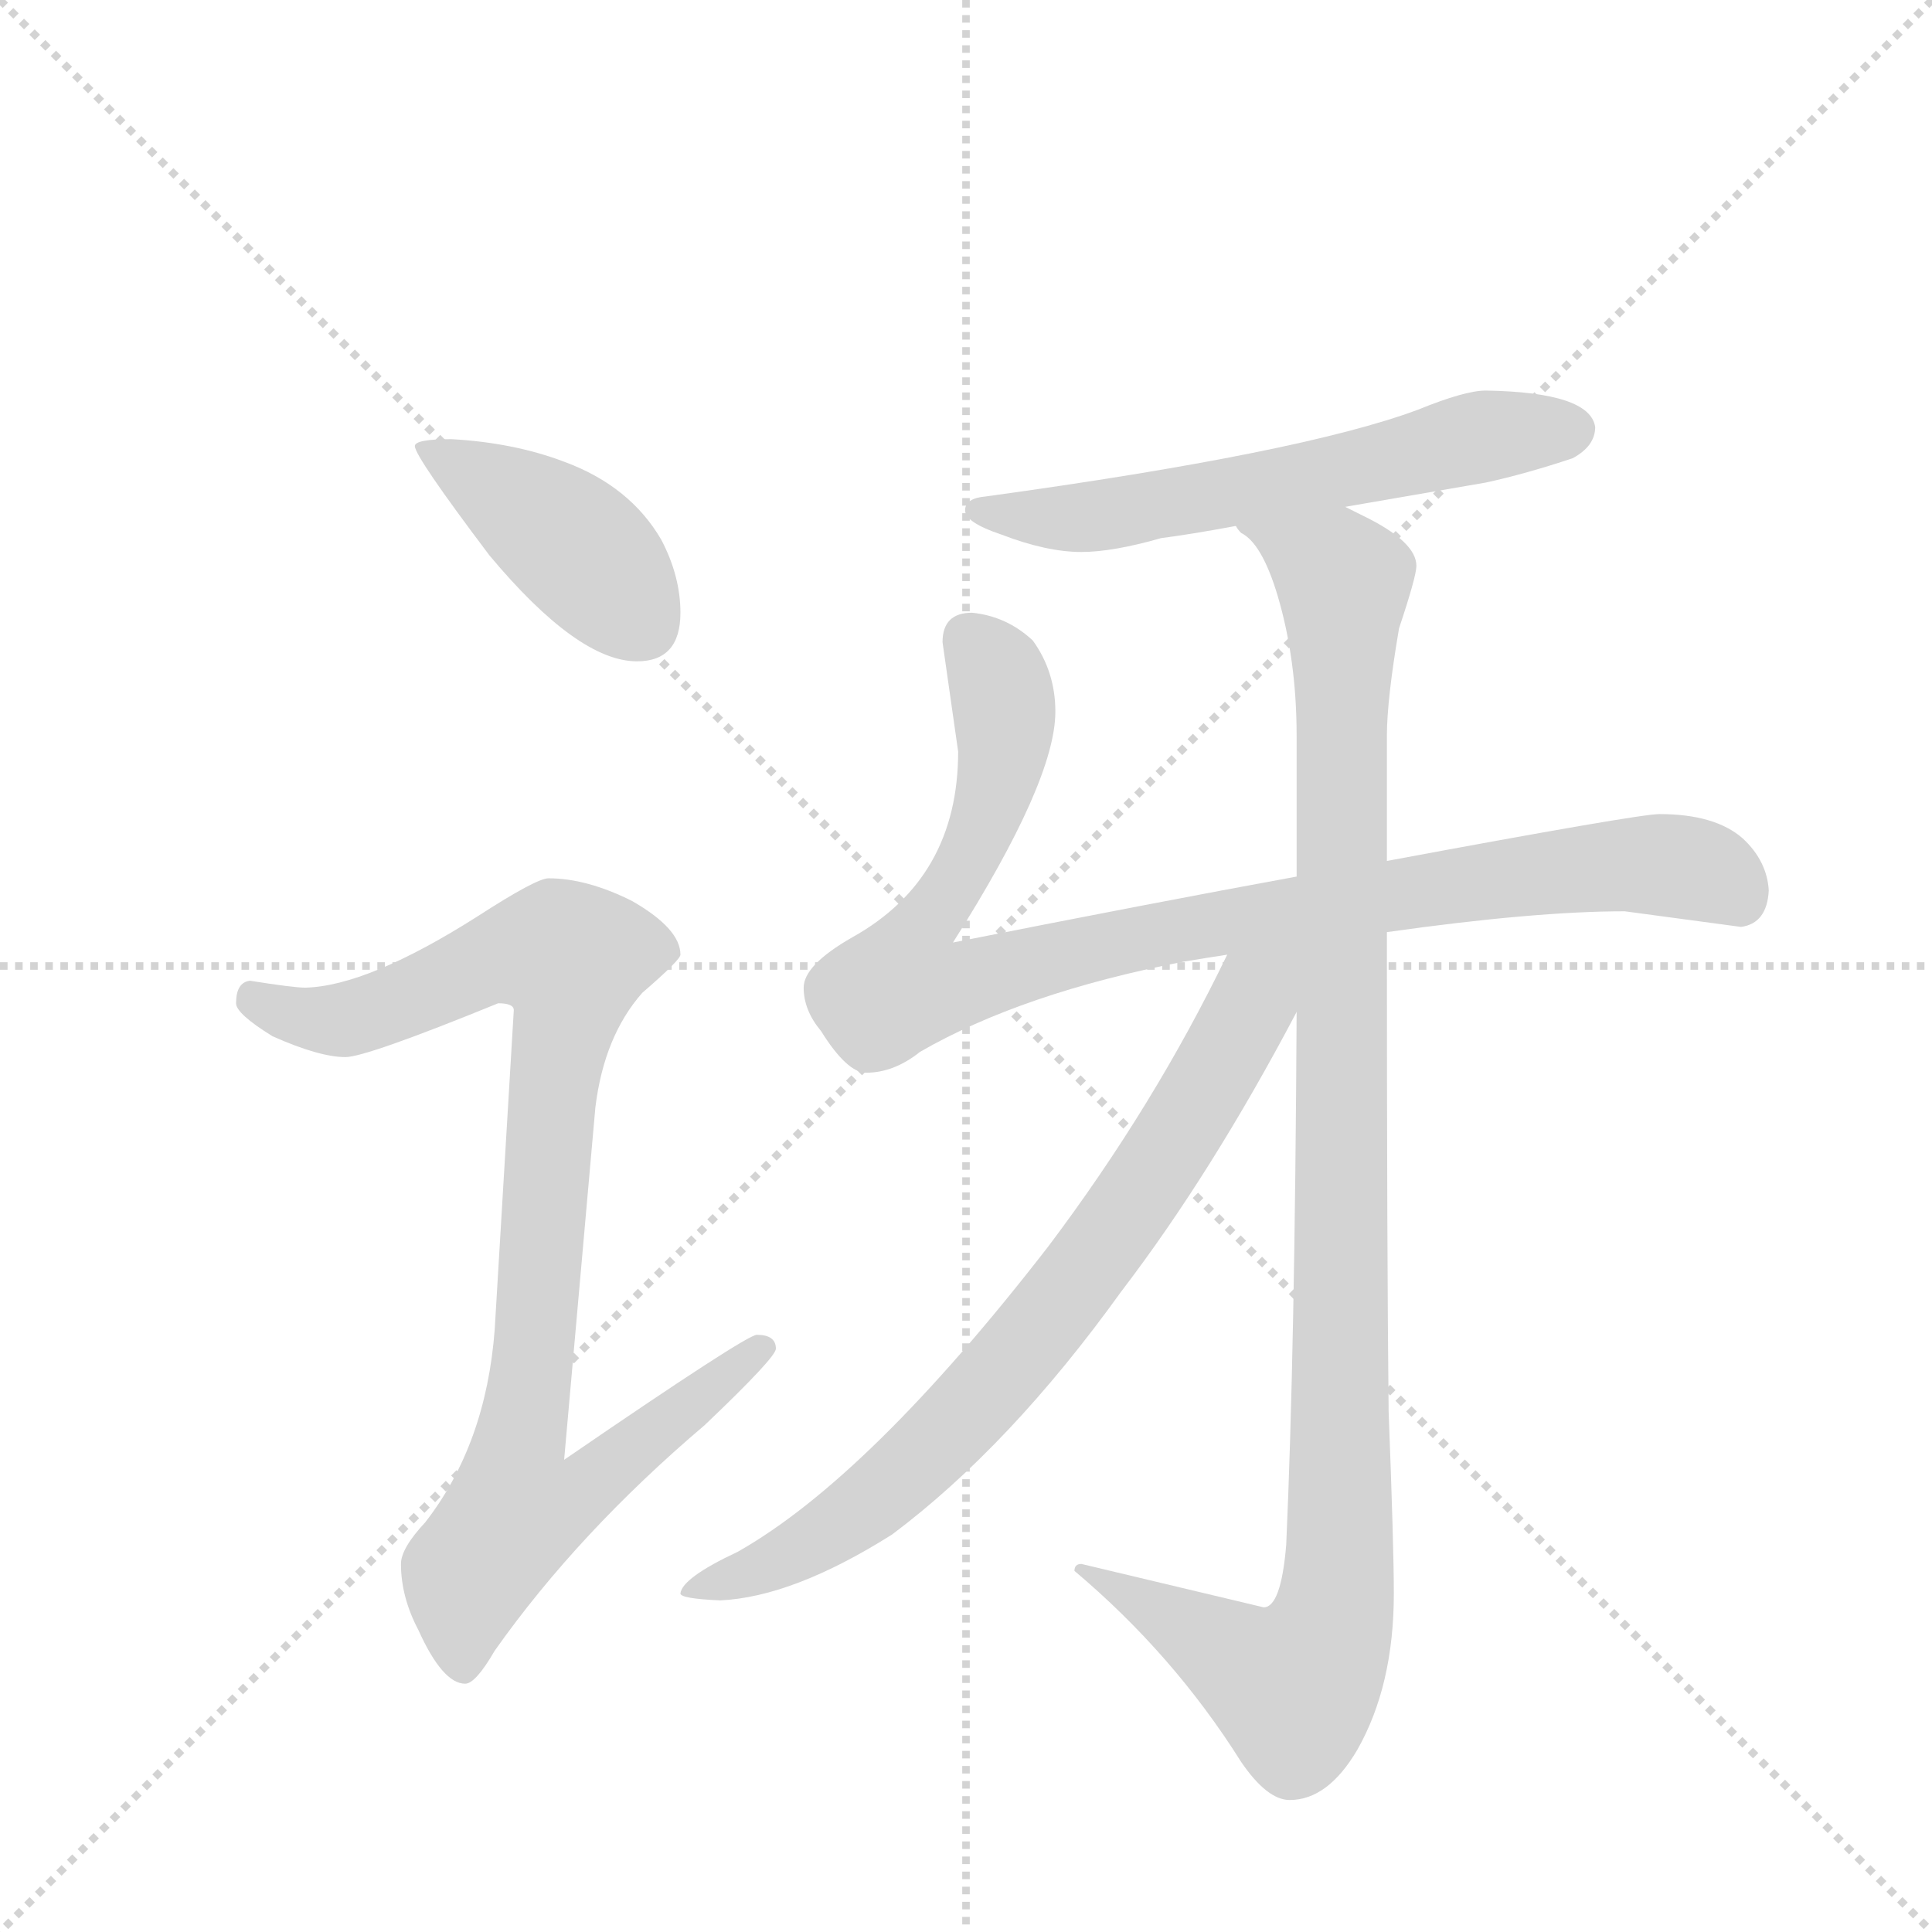 <svg version="1.1" viewBox="0 0 1024 1024" xmlns="http://www.w3.org/2000/svg">
  <g stroke="lightgray" stroke-dasharray="1,1" stroke-width="1" transform="scale(4, 4)">
    <line x1="0" y1="0" x2="256" y2="256"></line>
    <line x1="256" y1="0" x2="0" y2="256"></line>
    <line x1="128" y1="0" x2="128" y2="256"></line>
    <line x1="0" y1="128" x2="256" y2="128"></line>
  </g>
  <g transform="scale(0.92, -0.92) translate(60, -900)">
    <style type="text/css">
      
        @keyframes keyframes0 {
          from {
            stroke: blue;
            stroke-dashoffset: 419;
            stroke-width: 128;
          }
          58% {
            animation-timing-function: step-end;
            stroke: blue;
            stroke-dashoffset: 0;
            stroke-width: 128;
          }
          to {
            stroke: black;
            stroke-width: 1024;
          }
        }
        #make-me-a-hanzi-animation-0 {
          animation: keyframes0 0.591s both;
          animation-delay: 0s;
          animation-timing-function: linear;
        }
      
        @keyframes keyframes1 {
          from {
            stroke: blue;
            stroke-dashoffset: 935;
            stroke-width: 128;
          }
          75% {
            animation-timing-function: step-end;
            stroke: blue;
            stroke-dashoffset: 0;
            stroke-width: 128;
          }
          to {
            stroke: black;
            stroke-width: 1024;
          }
        }
        #make-me-a-hanzi-animation-1 {
          animation: keyframes1 1.011s both;
          animation-delay: 0.591s;
          animation-timing-function: linear;
        }
      
        @keyframes keyframes2 {
          from {
            stroke: blue;
            stroke-dashoffset: 604;
            stroke-width: 128;
          }
          66% {
            animation-timing-function: step-end;
            stroke: blue;
            stroke-dashoffset: 0;
            stroke-width: 128;
          }
          to {
            stroke: black;
            stroke-width: 1024;
          }
        }
        #make-me-a-hanzi-animation-2 {
          animation: keyframes2 0.742s both;
          animation-delay: 1.602s;
          animation-timing-function: linear;
        }
      
        @keyframes keyframes3 {
          from {
            stroke: blue;
            stroke-dashoffset: 968;
            stroke-width: 128;
          }
          76% {
            animation-timing-function: step-end;
            stroke: blue;
            stroke-dashoffset: 0;
            stroke-width: 128;
          }
          to {
            stroke: black;
            stroke-width: 1024;
          }
        }
        #make-me-a-hanzi-animation-3 {
          animation: keyframes3 1.038s both;
          animation-delay: 2.343s;
          animation-timing-function: linear;
        }
      
        @keyframes keyframes4 {
          from {
            stroke: blue;
            stroke-dashoffset: 1094;
            stroke-width: 128;
          }
          78% {
            animation-timing-function: step-end;
            stroke: blue;
            stroke-dashoffset: 0;
            stroke-width: 128;
          }
          to {
            stroke: black;
            stroke-width: 1024;
          }
        }
        #make-me-a-hanzi-animation-4 {
          animation: keyframes4 1.14s both;
          animation-delay: 3.381s;
          animation-timing-function: linear;
        }
      
        @keyframes keyframes5 {
          from {
            stroke: blue;
            stroke-dashoffset: 771;
            stroke-width: 128;
          }
          72% {
            animation-timing-function: step-end;
            stroke: blue;
            stroke-dashoffset: 0;
            stroke-width: 128;
          }
          to {
            stroke: black;
            stroke-width: 1024;
          }
        }
        #make-me-a-hanzi-animation-5 {
          animation: keyframes5 0.877s both;
          animation-delay: 4.521s;
          animation-timing-function: linear;
        }
      
    </style>
    
      <path d="M 200 647 Q 179 647 179 643 Q 179 637 222 580 Q 273 519 307 519 Q 332 519 332 547 Q 332 568 321 589 Q 303 620 265 634 Q 236 645 200 647 Z" fill="lightgray"></path>
    
      <path d="M 256 394 Q 249 394 215 372 Q 152 332 116 331 Q 109 331 84 335 Q 76 334 76 322 Q 76 316 97 303 Q 124 291 139 291 Q 151 291 227 322 Q 236 322 236 318 L 225 134 Q 220 68 185 23 Q 171 8 171 -1 Q 171 -20 181 -39 Q 195 -70 208 -70 Q 214 -70 225 -51 Q 273 17 346 79 Q 387 118 387 123 Q 387 131 376 131 Q 370 131 265 59 L 283 262 Q 288 303 310 328 Q 332 347 332 350 Q 332 365 304 381 Q 278 394 256 394 Z" fill="lightgray"></path>
    
      <path d="M 796 675 Q 784 675 757 664 Q 690 639 508 614 Q 496 613 496 606 Q 496 599 517 592 Q 543 582 563 582 Q 581 582 609 590 Q 625 592 652 597 L 715 608 Q 750 614 796 622 Q 819 627 846 636 Q 859 643 859 654 Q 856 674 796 675 Z" fill="lightgray"></path>
    
      <path d="M 687 395 Q 605 380 489 357 Q 548 450 548 490 Q 548 513 535 531 Q 520 545 500 547 Q 483 547 483 530 L 492 467 Q 492 394 431 360 Q 403 344 403 331 Q 403 318 413 306 Q 428 282 439 282 Q 455 282 470 294 Q 529 328 622 346 Q 634 348 647 350 L 739 363 Q 824 375 876 375 L 943 366 Q 958 368 959 387 Q 958 404 944 417 Q 928 431 896 431 Q 884 431 739 404 L 687 395 Z" fill="lightgray"></path>
    
      <path d="M 652 597 Q 653 595 655 593 Q 667 587 676 557 Q 687 520 687 476 L 687 395 L 687 317 Q 686 121 681 10 Q 678 -26 668 -26 L 563 -1 Q 559 -1 559 -5 Q 616 -53 655 -115 Q 670 -137 683 -137 Q 705 -137 722 -108 Q 743 -71 743 -18 Q 743 9 740 87 Q 739 176 739 363 L 739 404 L 739 476 Q 739 497 746 538 Q 756 568 756 574 Q 756 588 725 603 Q 721 605 715 608 C 689 622 633 620 652 597 Z" fill="lightgray"></path>
    
      <path d="M 647 350 Q 605 263 544 182 Q 441 49 365 6 Q 333 -9 332 -18 Q 332 -21 355 -22 Q 397 -20 454 16 Q 522 67 586 156 Q 638 224 687 317 C 712 365 672 401 647 350 Z" fill="lightgray"></path>
    
    
      <clipPath id="make-me-a-hanzi-clip-0">
        <path d="M 200 647 Q 179 647 179 643 Q 179 637 222 580 Q 273 519 307 519 Q 332 519 332 547 Q 332 568 321 589 Q 303 620 265 634 Q 236 645 200 647 Z"></path>
      </clipPath>
      <path clip-path="url(#make-me-a-hanzi-clip-0)" d="M 183 642 L 266 590 L 309 541" fill="none" id="make-me-a-hanzi-animation-0" stroke-dasharray="291 582" stroke-linecap="round"></path>
    
      <clipPath id="make-me-a-hanzi-clip-1">
        <path d="M 256 394 Q 249 394 215 372 Q 152 332 116 331 Q 109 331 84 335 Q 76 334 76 322 Q 76 316 97 303 Q 124 291 139 291 Q 151 291 227 322 Q 236 322 236 318 L 225 134 Q 220 68 185 23 Q 171 8 171 -1 Q 171 -20 181 -39 Q 195 -70 208 -70 Q 214 -70 225 -51 Q 273 17 346 79 Q 387 118 387 123 Q 387 131 376 131 Q 370 131 265 59 L 283 262 Q 288 303 310 328 Q 332 347 332 350 Q 332 365 304 381 Q 278 394 256 394 Z"></path>
      </clipPath>
      <path clip-path="url(#make-me-a-hanzi-clip-1)" d="M 87 324 L 112 314 L 139 313 L 241 352 L 269 347 L 240 69 L 277 66 L 286 53 L 268 36 L 237 29 L 210 -6 L 207 -60" fill="none" id="make-me-a-hanzi-animation-1" stroke-dasharray="807 1614" stroke-linecap="round"></path>
    
      <clipPath id="make-me-a-hanzi-clip-2">
        <path d="M 796 675 Q 784 675 757 664 Q 690 639 508 614 Q 496 613 496 606 Q 496 599 517 592 Q 543 582 563 582 Q 581 582 609 590 Q 625 592 652 597 L 715 608 Q 750 614 796 622 Q 819 627 846 636 Q 859 643 859 654 Q 856 674 796 675 Z"></path>
      </clipPath>
      <path clip-path="url(#make-me-a-hanzi-clip-2)" d="M 504 607 L 557 601 L 596 606 L 794 649 L 847 652" fill="none" id="make-me-a-hanzi-animation-2" stroke-dasharray="476 952" stroke-linecap="round"></path>
    
      <clipPath id="make-me-a-hanzi-clip-3">
        <path d="M 687 395 Q 605 380 489 357 Q 548 450 548 490 Q 548 513 535 531 Q 520 545 500 547 Q 483 547 483 530 L 492 467 Q 492 394 431 360 Q 403 344 403 331 Q 403 318 413 306 Q 428 282 439 282 Q 455 282 470 294 Q 529 328 622 346 Q 634 348 647 350 L 739 363 Q 824 375 876 375 L 943 366 Q 958 368 959 387 Q 958 404 944 417 Q 928 431 896 431 Q 884 431 739 404 L 687 395 Z"></path>
      </clipPath>
      <path clip-path="url(#make-me-a-hanzi-clip-3)" d="M 498 532 L 517 503 L 515 452 L 500 408 L 466 357 L 459 332 L 488 331 L 584 358 L 807 395 L 893 402 L 919 399 L 940 385" fill="none" id="make-me-a-hanzi-animation-3" stroke-dasharray="840 1680" stroke-linecap="round"></path>
    
      <clipPath id="make-me-a-hanzi-clip-4">
        <path d="M 652 597 Q 653 595 655 593 Q 667 587 676 557 Q 687 520 687 476 L 687 395 L 687 317 Q 686 121 681 10 Q 678 -26 668 -26 L 563 -1 Q 559 -1 559 -5 Q 616 -53 655 -115 Q 670 -137 683 -137 Q 705 -137 722 -108 Q 743 -71 743 -18 Q 743 9 740 87 Q 739 176 739 363 L 739 404 L 739 476 Q 739 497 746 538 Q 756 568 756 574 Q 756 588 725 603 Q 721 605 715 608 C 689 622 633 620 652 597 Z"></path>
      </clipPath>
      <path clip-path="url(#make-me-a-hanzi-clip-4)" d="M 663 594 L 714 566 L 711 -14 L 701 -52 L 685 -72 L 566 -8" fill="none" id="make-me-a-hanzi-animation-4" stroke-dasharray="966 1932" stroke-linecap="round"></path>
    
      <clipPath id="make-me-a-hanzi-clip-5">
        <path d="M 647 350 Q 605 263 544 182 Q 441 49 365 6 Q 333 -9 332 -18 Q 332 -21 355 -22 Q 397 -20 454 16 Q 522 67 586 156 Q 638 224 687 317 C 712 365 672 401 647 350 Z"></path>
      </clipPath>
      <path clip-path="url(#make-me-a-hanzi-clip-5)" d="M 681 349 L 663 328 L 587 199 L 503 93 L 455 46 L 408 11 L 336 -16" fill="none" id="make-me-a-hanzi-animation-5" stroke-dasharray="643 1286" stroke-linecap="round"></path>
    
  </g>
</svg>